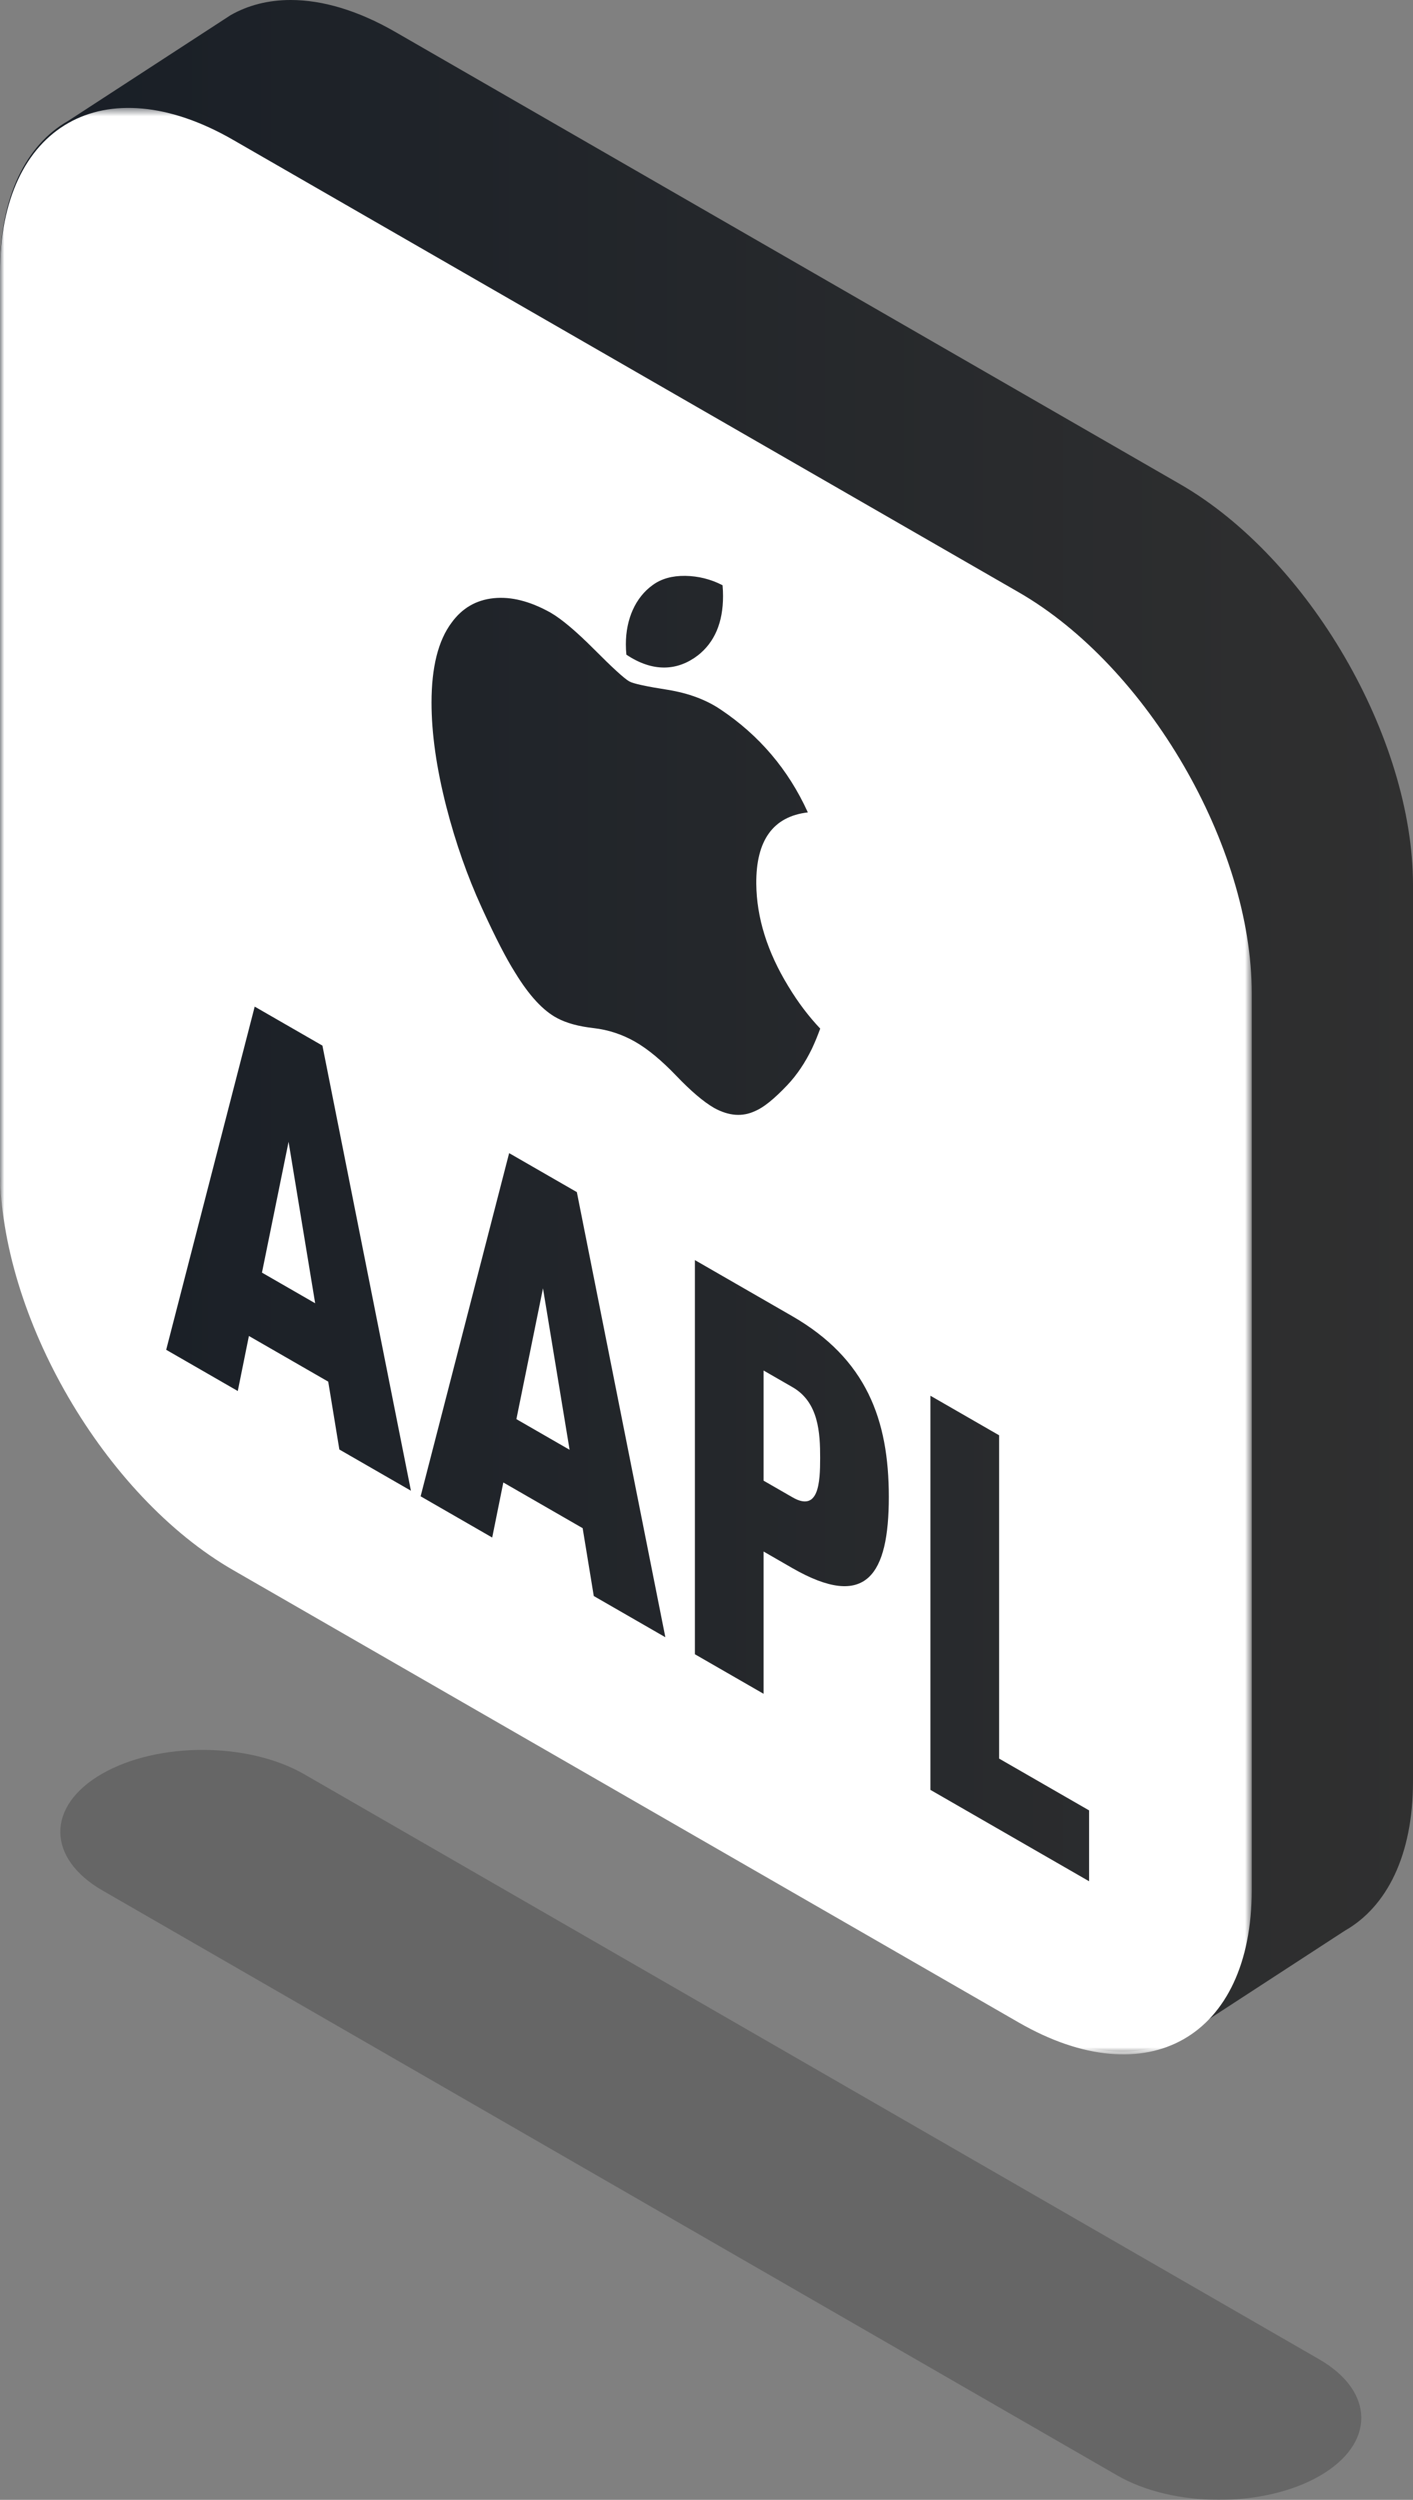 <?xml version="1.0" encoding="UTF-8"?>
<svg width="164px" height="290px" viewBox="0 0 164 290" version="1.1" xmlns="http://www.w3.org/2000/svg" xmlns:xlink="http://www.w3.org/1999/xlink">
    <rect x="0" y="0" width="164" height="290" fill="#808080" stroke="none"/>
    <!-- Generator: Sketch 49.3 (51167) - http://www.bohemiancoding.com/sketch -->
    <title>Page 1</title>
    <desc>Created with Sketch.</desc>
    <defs>
        <linearGradient x1="0%" y1="55.879%" x2="100%" y2="55.879%" id="linearGradient-1">
            <stop stop-color="#181E26" offset="0%"></stop>
            <stop stop-color="#303030" offset="100%"></stop>
        </linearGradient>
        <polygon id="path-2" points="0 0.52 145.286 0.52 145.286 226.326 0 226.326"></polygon>
    </defs>
    <g id="Page-1" stroke="none" stroke-width="1" fill="none" fill-rule="evenodd">
        <g id="market-site" transform="translate(-1121, -3898)">
            <g id="Page-1" transform="translate(1121, 3898)">
                <path d="M11.9,219.312 C5.396,215.563 5.362,209.506 11.827,205.781 C18.291,202.056 28.806,202.076 35.312,205.824 L153.1,273.688 C159.604,277.436 159.638,283.494 153.173,287.219 C146.709,290.943 136.194,290.925 129.689,287.177 L11.9,219.312 Z" id="Fill-1" fill-opacity="0.2" fill="#000000"></path>
                <path d="M33.731,0 C31.144,0.002 28.795,0.603 26.767,1.757 L7.914,14.021 C3.025,16.803 0,22.795 0,31.337 L0,135.331 C0,152.415 12.099,173.233 27.024,181.829 L118.124,234.298 C125.586,238.596 132.343,239.024 137.233,236.243 L156.085,223.978 C160.975,221.196 164,215.205 164,206.663 L164,102.668 C164,85.585 151.902,64.767 136.976,56.171 L45.875,3.702 C41.518,1.193 37.401,0.002 33.756,0 L33.731,0 Z" id="Fill-4" fill="url(#linearGradient-1)"></path>
                <g id="Group-16" transform="translate(0, 12)">
                    <path d="M91.991,148.926 L88.623,146.988 L88.623,159.767 L91.991,161.705 C95.022,163.451 95.19,160.015 95.19,157.125 C95.19,154.236 95.022,150.671 91.991,148.926" id="Fill-7" fill="#FFFFFF"></path>
                    <polygon id="Fill-9" fill="#FFFFFF" points="30.405 135.634 36.58 139.189 33.493 120.458"></polygon>
                    <polygon id="Fill-11" fill="#FFFFFF" points="59.935 152.631 66.11 156.186 63.022 137.455"></polygon>
                    <g id="Group-15">
                        <mask id="mask-3" fill="white">
                            <use xlink:href="#path-2"></use>
                        </mask>
                        <g id="Clip-14"></g>
                        <path d="M126.405,206.239 L107.991,195.64 L107.991,149.916 L115.963,154.504 L115.963,192.009 L126.405,198.019 L126.405,206.239 Z M91.935,169.894 L88.623,167.987 L88.623,184.492 L80.652,179.904 L80.652,134.179 L91.935,140.674 C100.579,145.65 103.161,152.723 103.161,161.65 C103.161,170.64 100.579,174.87 91.935,169.894 Z M73.753,108.872 C72.239,108.001 70.615,107.463 68.878,107.265 C67.139,107.069 65.738,106.682 64.666,106.108 C63.036,105.249 61.412,103.493 59.791,100.835 C58.756,99.207 57.462,96.692 55.911,93.292 C54.247,89.657 52.881,85.765 51.809,81.608 C50.661,77.125 50.085,73.091 50.085,69.506 C50.085,65.4 50.861,62.306 52.415,60.232 C53.636,58.551 55.26,57.605 57.293,57.395 C59.326,57.184 61.522,57.745 63.887,59.062 C65.182,59.807 66.879,61.242 68.989,63.356 C71.092,65.469 72.442,66.705 73.035,67.046 C73.477,67.301 74.978,67.629 77.52,68.025 C79.926,68.419 81.956,69.178 83.618,70.295 C88.125,73.305 91.51,77.286 93.762,82.243 C89.732,82.717 87.738,85.482 87.778,90.524 C87.814,94.454 89.054,98.421 91.49,102.406 C92.595,104.24 93.828,105.877 95.199,107.325 C94.902,108.141 94.588,108.906 94.254,109.621 C93.444,111.295 92.485,112.713 91.375,113.886 C89.86,115.484 88.621,116.48 87.666,116.879 C86.184,117.585 84.597,117.47 82.898,116.537 C81.678,115.835 80.207,114.591 78.494,112.8 C76.777,111.009 75.197,109.703 73.753,108.872 Z M68.917,173.15 L67.626,165.279 L58.419,159.978 L57.128,166.365 L48.819,161.582 L59.093,121.771 L66.952,126.294 L77.225,177.932 L68.917,173.15 Z M39.387,156.153 L38.096,148.281 L28.889,142.982 L27.598,149.368 L19.289,144.585 L29.562,104.774 L37.422,109.298 L47.695,160.935 L39.387,156.153 Z M75.747,55.875 C76.74,55.143 78.002,54.786 79.533,54.803 C81.06,54.83 82.505,55.191 83.864,55.892 C83.903,56.325 83.92,56.744 83.92,57.15 C83.92,60.215 82.941,62.512 80.99,64.037 C78.636,65.831 75.79,66.012 72.702,63.947 C72.662,63.557 72.64,63.156 72.64,62.75 C72.64,59.809 73.759,57.305 75.747,55.875 Z M118.236,56.708 L27.049,4.223 C12.11,-4.375 -0,2.507 -0,19.597 L-0,123.624 C-0,140.714 12.11,161.539 27.049,170.137 L118.236,222.623 C133.175,231.221 145.286,224.337 145.286,207.248 L145.286,103.22 C145.286,86.131 133.175,65.307 118.236,56.708 Z" id="Fill-13" fill="#FFFFFF" mask="url(#mask-3)"></path>
                    </g>
                </g>
            </g>
        </g>
    </g>
</svg>